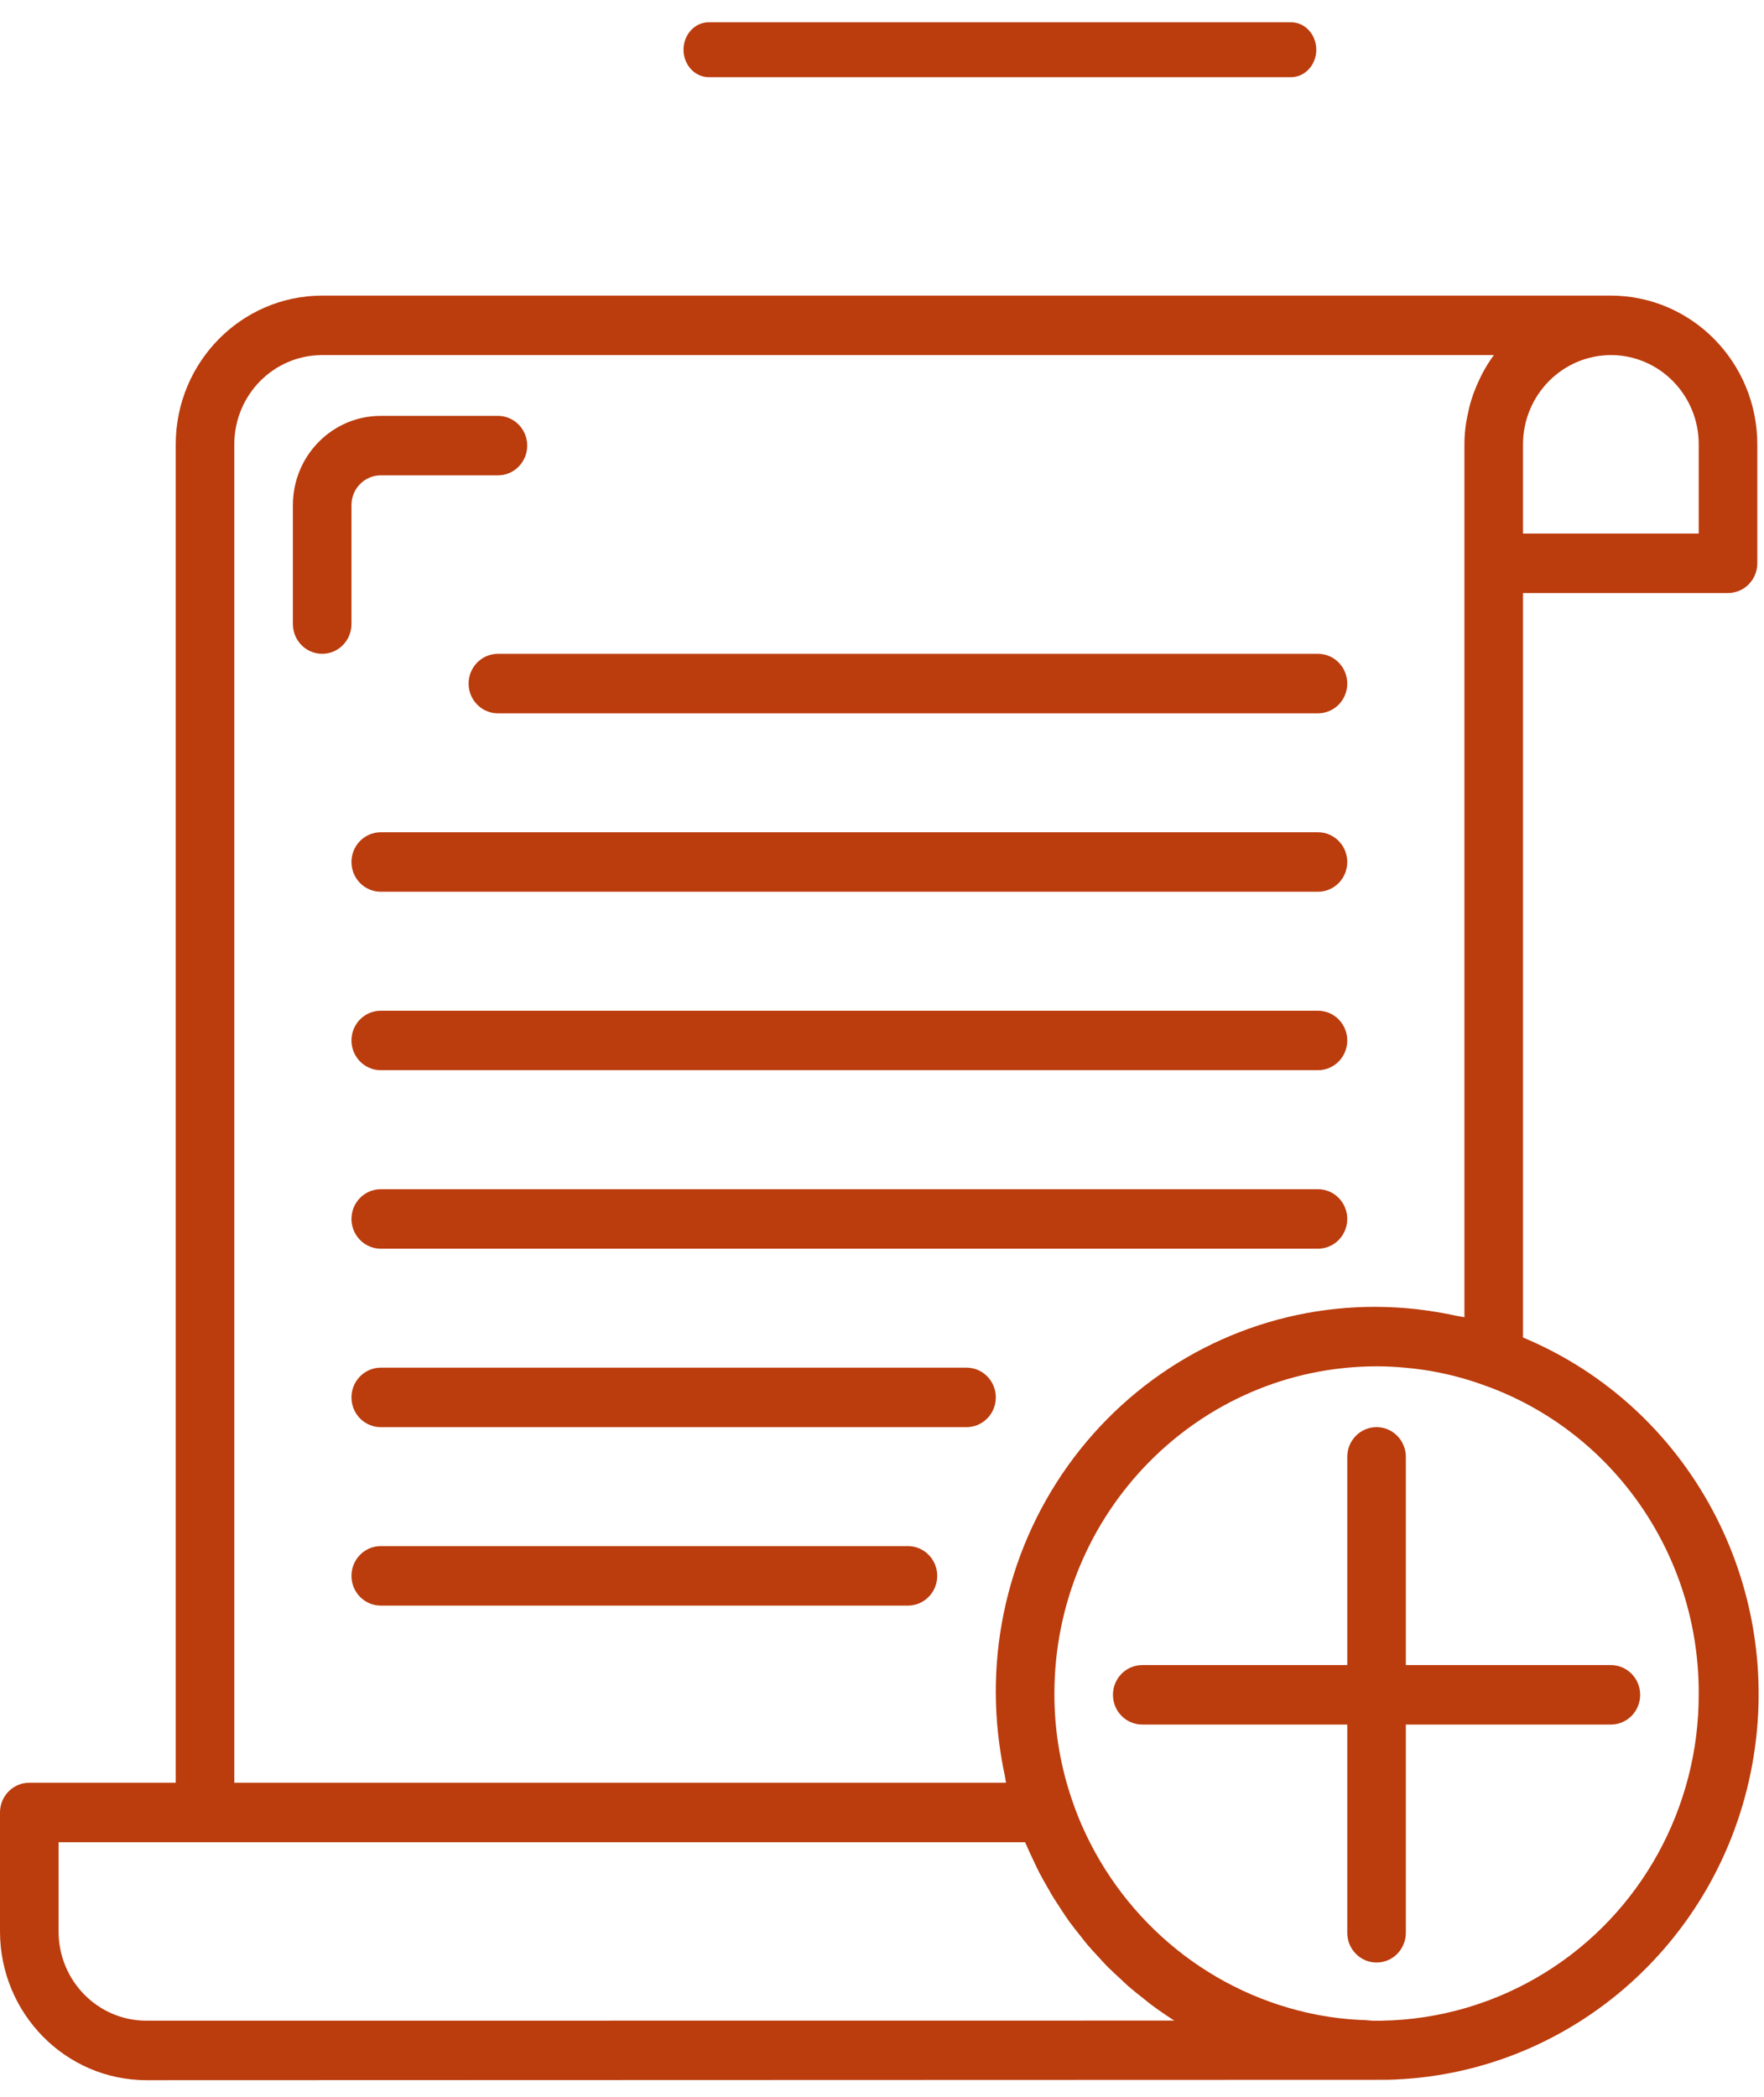 <svg width="69" height="82" viewBox="0 0 69 82" fill="none" xmlns="http://www.w3.org/2000/svg">
<path d="M27.726 3.018H50.497C51.044 3.018 51.487 2.537 51.487 1.944C51.487 1.351 51.044 0.87 50.497 0.87H27.726C27.179 0.87 26.736 1.351 26.736 1.944C26.736 2.537 27.179 3.018 27.726 3.018Z" fill="#BB3C0D"/>
<path d="M67.593 23.189C68.225 23.189 68.738 22.669 68.738 22.026V17.374C68.734 14.164 66.172 11.563 63.01 11.559C62.987 11.559 62.965 11.559 62.942 11.559H12.602C9.44 11.563 6.878 14.164 6.874 17.374V69.711H1.146C0.513 69.711 0 70.232 0 70.874V75.526C0.004 78.737 2.566 81.338 5.728 81.342L54.253 81.327C61.287 81.174 67.251 76.032 68.538 69.01C69.826 61.987 66.083 55.012 59.573 52.301V23.189H67.593ZM66.447 17.374V20.863H59.573V17.374C59.578 15.449 61.114 13.89 63.01 13.885H63.025C64.917 13.893 66.447 15.453 66.447 17.374ZM9.165 17.374C9.165 15.447 10.704 13.885 12.602 13.885H58.428V13.892C58.263 14.118 58.114 14.356 57.983 14.604C57.947 14.67 57.918 14.739 57.884 14.806C57.792 14.995 57.709 15.19 57.637 15.387C57.607 15.473 57.578 15.557 57.551 15.643C57.49 15.844 57.441 16.048 57.401 16.254C57.385 16.336 57.366 16.415 57.353 16.497C57.307 16.787 57.283 17.08 57.282 17.374V51.51C57.19 51.486 57.094 51.48 57.001 51.459C56.62 51.375 56.237 51.306 55.855 51.253C55.707 51.232 55.558 51.21 55.407 51.193C54.889 51.136 54.367 51.106 53.845 51.102C49.617 51.08 45.581 52.892 42.753 56.083C39.925 59.274 38.575 63.539 39.042 67.805C39.057 67.955 39.079 68.105 39.098 68.255C39.152 68.654 39.221 69.047 39.305 69.438C39.324 69.529 39.331 69.622 39.353 69.711H9.165V17.374ZM5.728 79.016C3.83 79.016 2.291 77.454 2.291 75.526V72.037H40.097C40.117 72.085 40.141 72.129 40.16 72.176C40.243 72.37 40.333 72.56 40.423 72.749C40.498 72.909 40.571 73.068 40.652 73.224C40.748 73.411 40.854 73.593 40.958 73.775C41.044 73.924 41.126 74.077 41.217 74.222C41.331 74.402 41.445 74.571 41.56 74.749C41.655 74.889 41.747 75.032 41.848 75.17C41.974 75.343 42.109 75.508 42.242 75.676C42.344 75.804 42.442 75.936 42.548 76.06C42.692 76.229 42.846 76.391 42.997 76.554C43.102 76.67 43.203 76.786 43.312 76.894C43.479 77.062 43.656 77.221 43.83 77.382C43.932 77.476 44.029 77.575 44.133 77.666C44.34 77.845 44.554 78.014 44.769 78.18C44.85 78.244 44.926 78.311 45.009 78.373C45.309 78.597 45.617 78.81 45.934 79.012L5.728 79.016ZM66.447 66.222C66.464 70.681 64.181 74.822 60.43 77.14C58.504 78.332 56.298 78.98 54.042 79.016C53.976 79.02 53.91 79.02 53.845 79.016C53.745 79.021 53.644 79.017 53.545 79.005C53.5 78.999 53.456 78.995 53.411 78.994C52.774 78.974 52.141 78.903 51.514 78.783C47.444 77.992 44.011 75.231 42.321 71.389C42.193 71.094 42.075 70.794 41.969 70.489C41.485 69.12 41.239 67.677 41.243 66.222C41.251 59.16 46.888 53.437 53.845 53.428C54.23 53.428 54.611 53.448 54.991 53.484C56.035 53.577 57.063 53.806 58.049 54.166C63.093 55.959 66.463 60.798 66.447 66.222Z" fill="#BB3C0D"/>
<path d="M51.554 39.523H14.893C14.261 39.523 13.748 40.043 13.748 40.685C13.748 41.328 14.261 41.848 14.893 41.848H51.554C52.186 41.848 52.699 41.328 52.699 40.685C52.699 40.043 52.186 39.523 51.554 39.523Z" fill="#BB3C0D"/>
<path d="M51.554 46.502H14.893C14.261 46.502 13.748 47.023 13.748 47.665C13.748 48.307 14.261 48.828 14.893 48.828H51.554C52.186 48.828 52.699 48.307 52.699 47.665C52.699 47.023 52.186 46.502 51.554 46.502Z" fill="#BB3C0D"/>
<path d="M37.806 53.48H14.893C14.261 53.48 13.748 54.001 13.748 54.643C13.748 55.286 14.261 55.806 14.893 55.806H37.806C38.439 55.806 38.952 55.286 38.952 54.643C38.952 54.001 38.439 53.48 37.806 53.48Z" fill="#BB3C0D"/>
<path d="M35.515 60.458H14.893C14.261 60.458 13.748 60.979 13.748 61.621C13.748 62.264 14.261 62.784 14.893 62.784H35.515C36.147 62.784 36.66 62.264 36.66 61.621C36.66 60.979 36.147 60.458 35.515 60.458Z" fill="#BB3C0D"/>
<path d="M51.554 32.544H14.893C14.261 32.544 13.748 33.065 13.748 33.707C13.748 34.35 14.261 34.87 14.893 34.87H51.554C52.186 34.87 52.699 34.35 52.699 33.707C52.699 33.065 52.186 32.544 51.554 32.544Z" fill="#BB3C0D"/>
<path d="M51.554 25.567H19.476C18.843 25.567 18.33 26.088 18.33 26.73C18.33 27.373 18.843 27.893 19.476 27.893H51.554C52.186 27.893 52.699 27.373 52.699 26.73C52.699 26.088 52.186 25.567 51.554 25.567Z" fill="#BB3C0D"/>
<path d="M13.748 19.751C13.748 19.108 14.261 18.588 14.893 18.588H19.476C20.109 18.588 20.622 18.068 20.622 17.425C20.622 16.782 20.109 16.262 19.476 16.262H14.893C12.995 16.262 11.457 17.824 11.457 19.751V24.403C11.457 25.046 11.97 25.566 12.602 25.566C13.235 25.566 13.748 25.046 13.748 24.403V19.751Z" fill="#BB3C0D"/>
<path d="M54.99 56.969C54.99 56.326 54.478 55.806 53.845 55.806C53.212 55.806 52.699 56.326 52.699 56.969V65.11H44.68C44.047 65.11 43.534 65.631 43.534 66.273C43.534 66.916 44.047 67.436 44.68 67.436H52.699V75.578C52.699 76.221 53.212 76.741 53.845 76.741C54.478 76.741 54.99 76.221 54.99 75.578V67.436H63.01C63.643 67.436 64.156 66.916 64.156 66.273C64.156 65.631 63.643 65.11 63.01 65.11H54.99V56.969Z" fill="#BB3C0D"/>
</svg>
